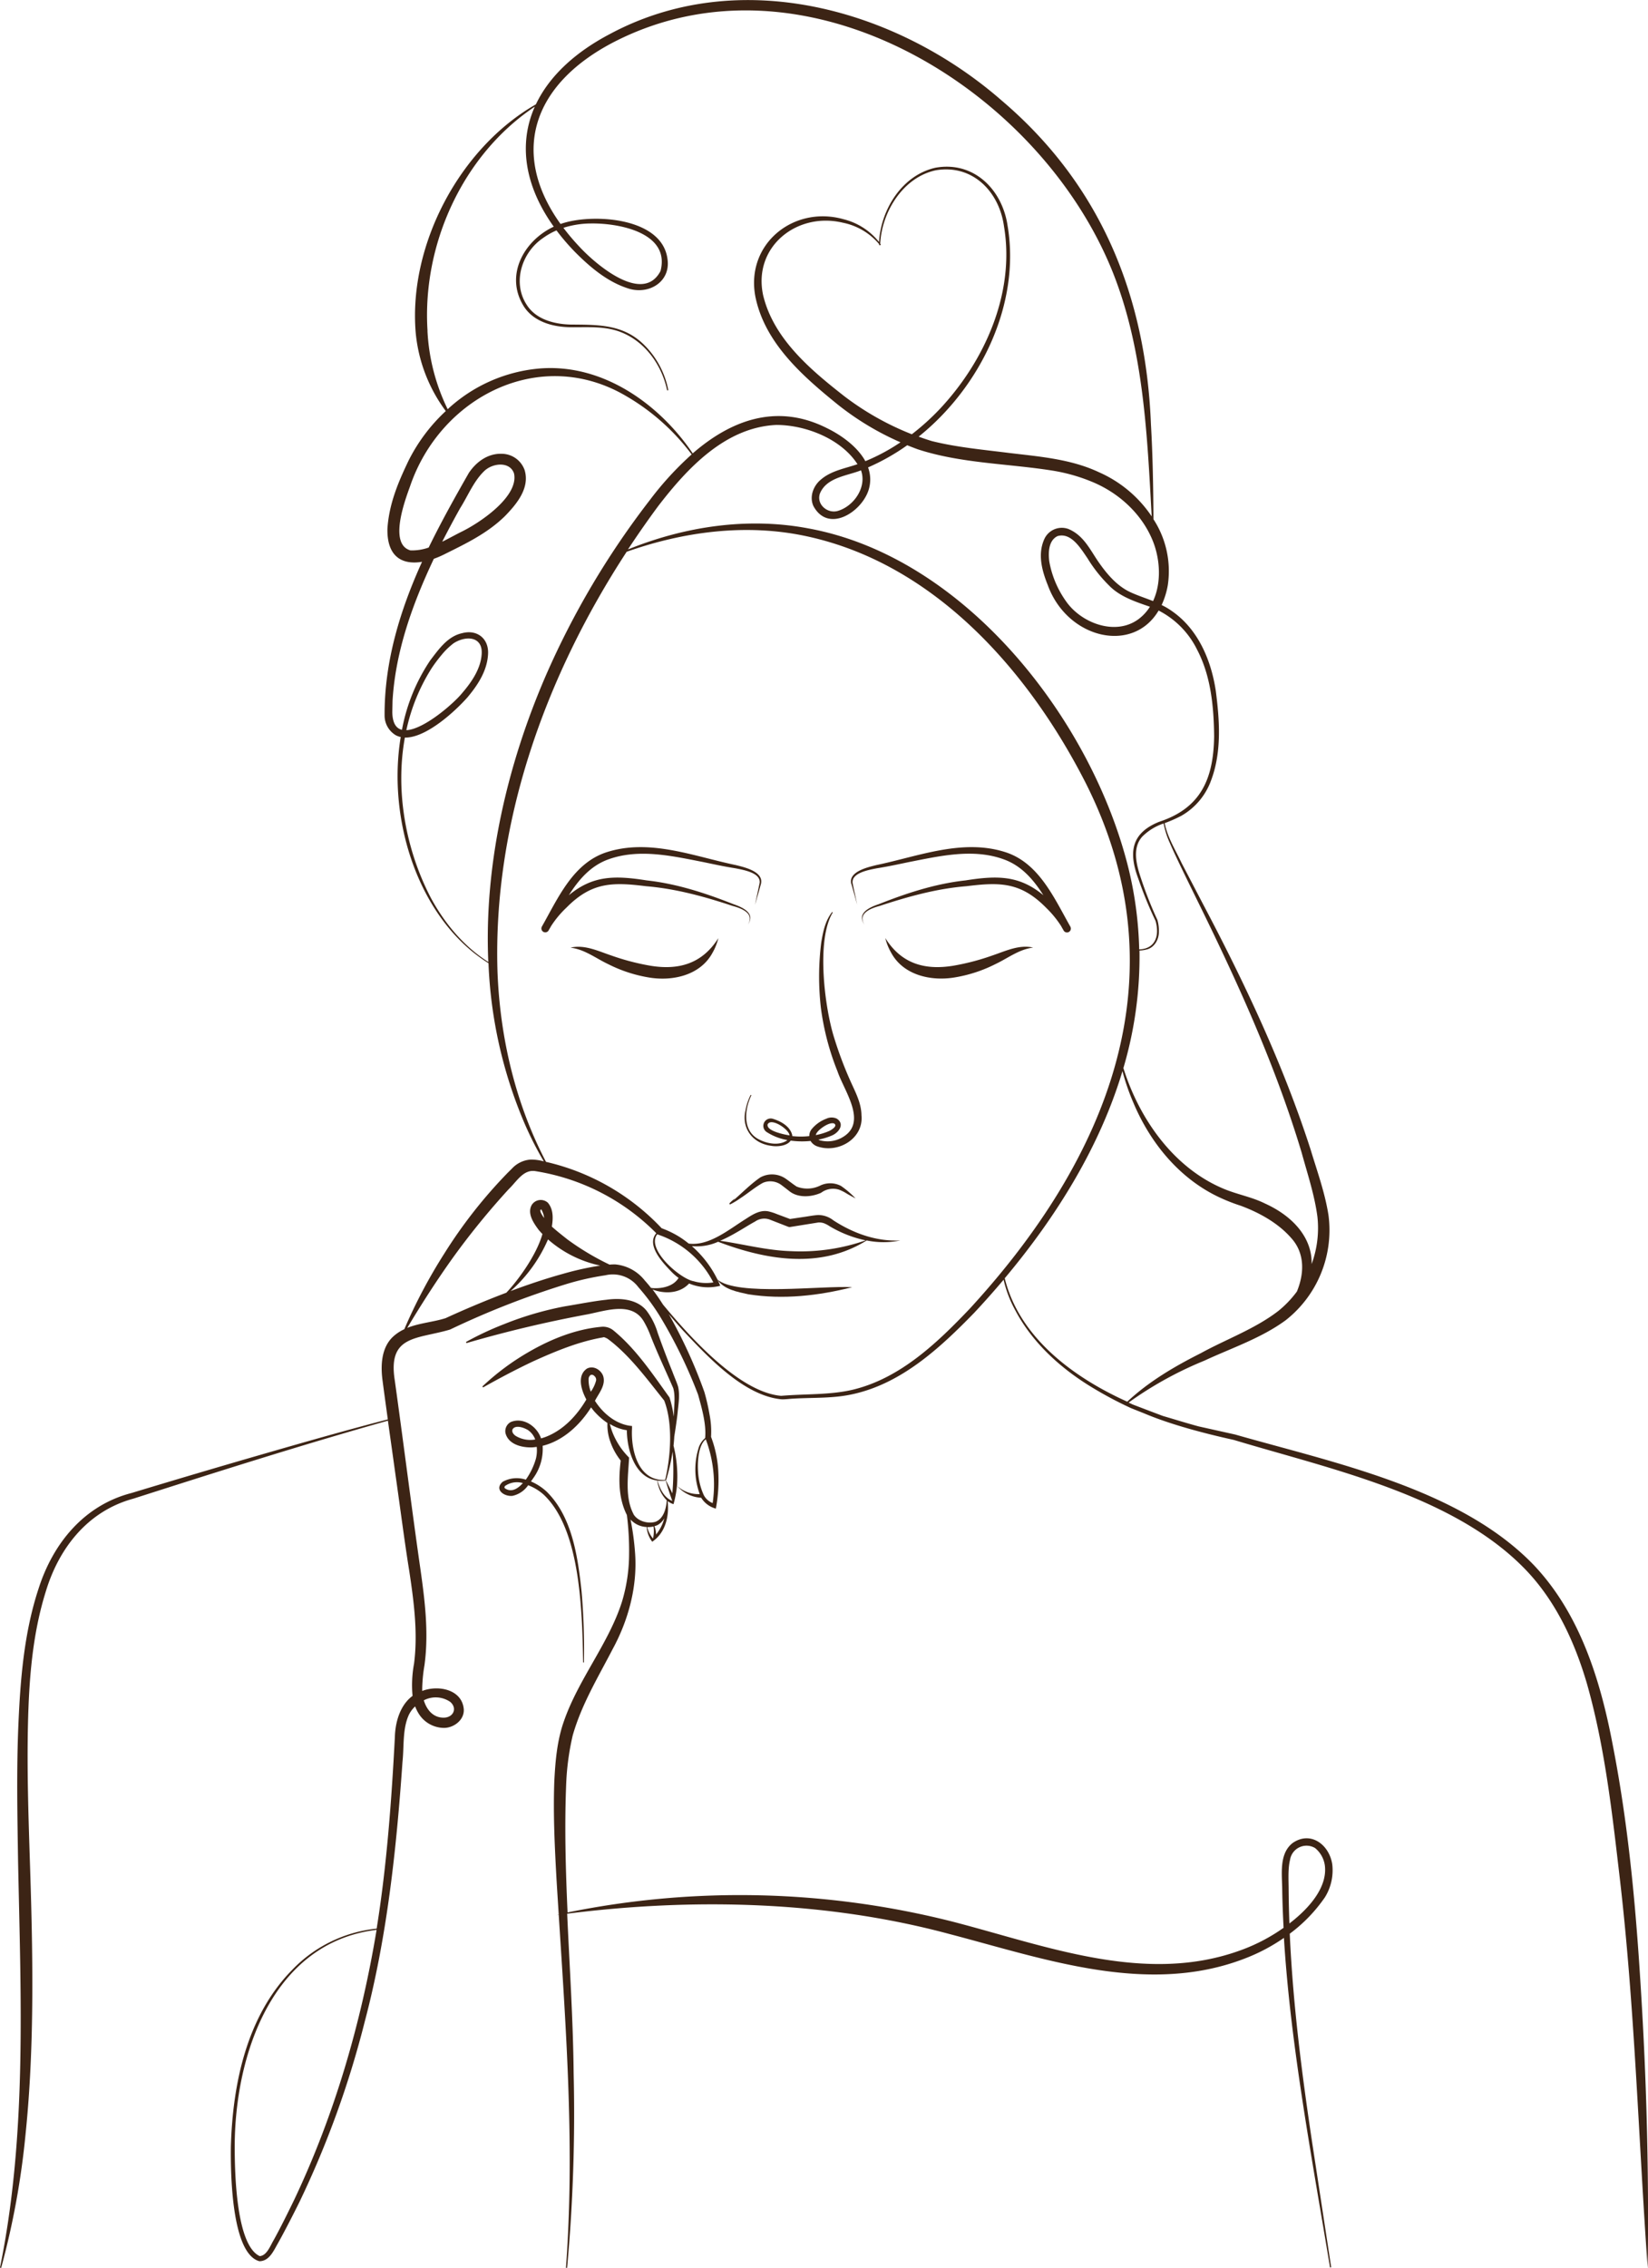 <svg xmlns="http://www.w3.org/2000/svg" viewBox="0 0 476.2 654.85"><defs><style>.cls-1{fill:#3c2415;}</style></defs><g id="Layer_2" data-name="Layer 2"><g id="Background"><path class="cls-1" d="M474.42,579.1c-1.45-25.25-3.55-50.48-8.43-75.36-3.53-18.63-9.5-37.9-22.89-51.94-21.26-22-57.61-29.41-86.24-37.6l-10.52-2.34c-3.44-.93-6.85-2-10.28-3-2.86-1.06-5.89-2.23-8.76-3.32l-1.18-.56A106,106,0,0,1,348,392.89c7.89-3.67,16.44-6.49,23.52-11.69A33.06,33.06,0,0,0,383.89,351c-1-6.52-3.27-12.74-5.16-19-8-24.81-19.17-48.35-31.31-71.33l-6-11.5c-1.75-3.72-4.1-7.44-4.88-11.49a40.58,40.58,0,0,0,4.77-2.1,19.29,19.29,0,0,0,8.55-10c3.21-8.33,2.57-17.44,1.45-26.1-1.31-8.7-5-17.61-12.45-22.87a19.89,19.89,0,0,0-3.2-1.91,22.93,22.93,0,0,0,1.78-5.71,27.47,27.47,0,0,0-4.14-19.06c-.05-9.13-.2-18.27-.73-27.42C331.11,85.43,318.07,53.34,289.41,29c-30.5-26.6-76-39.11-113.17-19.18-10.54,5.53-17.7,12.53-21.39,20.31-22,12.58-36.77,40.46-34.75,65.71a44.88,44.88,0,0,0,8.71,22.85A50.15,50.15,0,0,0,118.06,133c-3,6.25-5.64,12.48-6.11,19.67-.16,8.22,4.39,10.48,10,9.55-6.35,14-10.87,28.77-10.82,44.26a6.62,6.62,0,0,0,3.26,5.83,5.7,5.7,0,0,0,1.4.5c-4,24.27,5.35,52.83,25.36,65.3A130.52,130.52,0,0,0,151.41,324a97.37,97.37,0,0,0,5.71,11.31l-.1,0a13.41,13.41,0,0,0-3.67-.49,8.11,8.11,0,0,0-5.39,2.57l-1.18,1.17a139.59,139.59,0,0,0-18.36,23.34,152.83,152.83,0,0,0-11.59,21.9,12.58,12.58,0,0,0-3.27,2.17c-3.43,3.22-3.61,8.43-3,12.8.48,3.71,1,7.39,1.5,11.07-12.15,3.16-24.21,6.6-36.27,10.08Q56.86,425.39,38,431.1c-13.71,3.53-22.69,14.54-26.86,27.62-4.17,12.64-5.25,26-5.82,39.15s-.3,26.33-.1,39.45C6,576.39,7.85,616.26,0,654.77l.33.08A231.8,231.8,0,0,0,7.4,616.06c2.65-25.81,2.09-52.88,1.23-78.83-.42-13.1-.85-26.2-.55-39.27s1.28-26.13,5.19-38.54c3.84-12.6,12.2-23.15,25.26-26.69,24.42-7.81,48.88-15.58,73.56-22.52.74,5.29,1.49,10.56,2.22,15.86,1.16,8,2.62,19.39,3.91,27.3,1.37,9,2.57,18.1,1.42,27a34,34,0,0,0-.43,9.31c-3.62,2.66-5,7.61-5.11,11.87-.94,18-2.33,36.95-5.17,54.73,0,.2-.07.4-.1.6a39.25,39.25,0,0,0-24.39,11.9c-13.18,13.36-17.23,33-17.73,51.13-.08,7.14.08,30.75,8.23,33,2.85,0,4.12-3,5.27-5,1.74-3.05,4.91-9.23,6.39-12.25a275.63,275.63,0,0,0,18.79-51.91c6.46-24.36,9.17-49.95,10.91-75,.47-4.39,0-9.16,1.66-13.18a7.87,7.87,0,0,1,2-2.85,11.76,11.76,0,0,0,1.09,2.19,8.67,8.67,0,0,0,6.87,4c3,.21,6.38-2.23,6.08-5.49-.57-5.65-7.4-6.94-12-5.17,0-.26,0-.51,0-.77a44.76,44.76,0,0,1,.65-6.63c1.29-9.39.11-18.78-1.18-27.87-2.26-15.62-5.19-38.69-7.42-54.56-2-13,6.5-11.69,16-14.52a245.27,245.27,0,0,1,33.37-13.06,77.54,77.54,0,0,1,11.52-2.61,9.23,9.23,0,0,1,9.53,3.45,60.92,60.92,0,0,1,6.89,9.51,140.27,140.27,0,0,1,10.35,21.49c1,3.65,2.42,8.42,2.05,12.5l0,.05a6.16,6.16,0,0,0-2,3.23,20.69,20.69,0,0,0,.43,12.95,9.08,9.08,0,0,1-6.57-2.4,36.77,36.77,0,0,0-1-11.59c.1-.88.17-1.76.22-2.64.35-2.21.68-4.42.94-6.64.22-2.51.76-5.23.15-7.78-.28-1-1.28-3.29-1.62-4.27-1.51-3.71-2.92-7.45-4.26-11.22a20.14,20.14,0,0,0-3.22-6.41c-2.75-3.42-7.72-3.71-11.63-3.16-3.6.37-8.38,1.32-12,1.9a93.71,93.71,0,0,0-17.55,5.14,88.55,88.55,0,0,0-11,5.15l.14.32a358.9,358.9,0,0,1,35-8.31c5.45-1.07,13-3.81,16.35,2.25a26.82,26.82,0,0,1,1.83,3.91c2,5.11,4.39,10.15,6.58,15.19.61,2.31.26,4.76.18,7.2,0,.32-.05.65-.07,1a28.23,28.23,0,0,0-1.21-5.55c-4.9-6.78-9.61-13.93-16.16-19.32a4.78,4.78,0,0,0-3.34-1.09c-7.58.66-14.81,3.59-21.28,7.35a71.32,71.32,0,0,0-13.29,9.9l.21.27c4.78-2.69,9.59-5.23,14.47-7.53,6.41-2.9,12.86-5.58,19.72-6.84.17,0,.56-.12.72-.14a3.94,3.94,0,0,1,1.16.53c6.31,4.7,11.3,11.59,16.26,17.76,2.48,6.37,2,15.69.28,22.93-7.82.4-9.93-8.63-9.57-14.88l0-.69-.72-.08c-4.14-.63-7.74-3.65-10-7.2.07-.12.14-.24.2-.36,1.09-2,3-4.3,2.16-6.85-.68-1.79-2.86-3.07-4.69-2.07-2.74,1.9-1.84,5.75-.15,8.91-2.69,4.56-6.5,8.66-11.41,10.66a15.8,15.8,0,0,1-1.68.57c-1.14-3.43-5.1-6.24-8.75-4.73a3,3,0,0,0-1.53,3.2c.83,3.23,4.57,4.15,7.4,4.13.55,0,1.1-.08,1.63-.15a9.77,9.77,0,0,1-.25,3.46,20,20,0,0,1-2.9,6,8.4,8.4,0,0,0-6.68.61c-2.55,2.23.4,4.32,2.81,4.07a7.33,7.33,0,0,0,4.54-3.07,14.26,14.26,0,0,1,4.43,2.67c10.89,10.15,11.15,34.34,11.47,48.51h.23a196.37,196.37,0,0,0-.7-20.58c-1.08-9.92-2.67-21.57-10.19-28.85a15.8,15.8,0,0,0-4.43-2.84c.29-.4.56-.8.83-1.18a14.31,14.31,0,0,0,2.55-9.11c5.91-1.46,10.78-6,14-11.1a14.23,14.23,0,0,0,1.51,1.8,19.44,19.44,0,0,0,3.21,2.71,14.23,14.23,0,0,0,.84,5.41,18.28,18.28,0,0,0,3,5.44c-.63,5.3-.7,10.82,1.78,15.72a81,81,0,0,1,.64,11.31,48.12,48.12,0,0,1-2,13.54c-3.73,12-12.56,22.43-16.79,34.57-2.05,5.7-2.55,11.88-2.83,17.77-.33,9.46.14,18.83.66,28.18.2,3.35.42,6.7.63,10.05l-.68.14.68-.09c2.17,34,4.64,67.9,2.08,101.9l.34,0a488.31,488.31,0,0,0,1.89-56.09c-.15-15.38-1.18-30.77-1.87-46.16,36.19-4.58,74.64-3.78,110.47,5.87,27.46,7.17,57.19,17.88,85.23,7.11A53,53,0,0,0,371,559.55c1.93,31.48,8.29,64.59,13.32,95.17l.33-.05-5.51-36.14c-3-20-5.55-40-6.46-60.18a44.42,44.42,0,0,0,10.17-10.53,14.78,14.78,0,0,0,2.12-9.46c-.82-5.67-6.22-9.83-11.46-6.2-4.06,3.17-3,9.28-3,13.76.06,3.54.2,7.12.39,10.72a52,52,0,0,1-12.1,6.37c-27.61,10.24-56.39-1.12-83.43-8.12A250.07,250.07,0,0,0,164,552.21c-.56-12.52-.91-25-.38-37.54a74.47,74.47,0,0,1,1.86-13.54c2.53-8.93,7.31-16.77,11.57-25,4.53-8.33,7.14-18,6.47-27.53a77,77,0,0,0-1.32-9.84,6.65,6.65,0,0,0,4.66,2.15,7.93,7.93,0,0,0,1.6,4.25l0,0c3.66-2.42,4.87-7,4.51-11.23v-.48a5.16,5.16,0,0,0,1.64.87h0a28.65,28.65,0,0,0,1-5.34,9.77,9.77,0,0,0,7,3.48,7.12,7.12,0,0,0,4.24,3.14,45,45,0,0,0,.7-10.87,33.15,33.15,0,0,0-2.09-9.86,25.32,25.32,0,0,0-.44-6.46,61.09,61.09,0,0,0-1.48-6.46,142.46,142.46,0,0,0-10.05-22.08l-.28-.48q2,2.4,4.09,4.72c7.16,7.58,17.53,18.82,28.39,19.92,1,.08,2.58-.15,3.56-.18,5.83-.36,11.73,0,17.53-1.38,14-3.19,25-13.42,34.73-23.41q4.37-4.67,8.49-9.55a34,34,0,0,0,3.36,8.81c5.08,9.61,13.49,17.11,22.74,22.61a110.33,110.33,0,0,0,10.76,5.68l1.26.5,2.51,1c7.75,3.28,17.63,5.84,25.89,7.66,28,8.46,64,16,84.7,37.87,8.54,9.07,13.86,20.64,17.34,32.52,5.14,18.09,7.24,36.94,9.42,55.59,4.4,37.37,5.49,76.21,8.13,113.12Q476.64,617,474.42,579.1ZM85.15,634.88c-1.68,3.49-4.41,9-6.24,12.23-.94,1.66-1.9,4.18-3.86,4.33-6.83-3.15-7.22-24.05-7.23-31.51,0-26.5,10.84-59.06,41-62.7C104.38,584,96.76,610.32,85.15,634.88Zm45-143.42c2.09,1.84.82,4.62-2.18,4.5s-4.7-2.4-5.51-5A7.41,7.41,0,0,1,130.17,491.46Zm15.88-61.62c-.37-.29-.29-.41-.14-.74a6,6,0,0,1,5.19-.87C149.58,429.93,147.8,430.92,146.05,429.84Zm3.09-15.16c-.79-.52-1.32-1.23-1-2,.82-1.26,3-.58,4.38.2a5.59,5.59,0,0,1,2.15,2.76A8.09,8.09,0,0,1,149.14,414.68ZM170.7,397a1,1,0,0,1,1.06.33,1.37,1.37,0,0,1,.48,1.31,9.85,9.85,0,0,1-1.52,3.2,9.39,9.39,0,0,1-.64-3.58A1.46,1.46,0,0,1,170.7,397ZM372.36,545.89c0-3-.25-6.17.4-8.85a4.82,4.82,0,0,1,7.25-3.42,7.89,7.89,0,0,1,2.82,5.07c.73,6.06-4.19,12.06-10.25,16.7C372.46,552.22,372.39,549.06,372.36,545.89Zm-178-126.74a75.7,75.7,0,0,1-.08,12.05c-.62-1.31-1.26-2.61-1.95-3.89h0l.16.05A61.43,61.43,0,0,0,194.36,419.15Zm-11.32,18c-2.51-4.8-1.53-11-1.26-16.28a21,21,0,0,1-3.9-5.31,18.61,18.61,0,0,1-1.65-4.39,13,13,0,0,0,4.9,1.8c.06,6,2.49,13.76,8.8,14.52a9.82,9.82,0,0,0,2.74,5.72c-.16,2.38-.92,5.25-3.21,6.18C187.28,440.08,184.19,439.26,183,437.12Zm4,3.79a7.29,7.29,0,0,0,1.8-.18,9.48,9.48,0,0,1-.15,3.48A8.35,8.35,0,0,1,187,440.91Zm2.53,2.17a6.53,6.53,0,0,0-.47-2.43,7,7,0,0,0,.81-.28,5.13,5.13,0,0,0,2.05-2A12.22,12.22,0,0,1,189.57,443.08Zm.4-15.61a9.39,9.39,0,0,0,2.36,0v-.12c.55,2,1.22,4,1.93,6C191.88,432.43,190.62,429.84,190,427.47Zm16,6.52a4.87,4.87,0,0,1-2.6-2.3,18.41,18.41,0,0,1-1.35-4.26c-.59-2.91-.76-9.74,1.92-11.88A37.07,37.07,0,0,1,205.93,434ZM338.1,243.55c1.63,3.84,6.56,13.77,8.41,17.55,11.41,23.2,22.16,46.91,29.6,71.68,1.68,6.14,3.75,12.28,4.57,18.59A30.11,30.11,0,0,1,379,365c.2-7.07-4.74-13.55-13.57-17.54-3.73-1.84-7.91-2.57-11.73-4.16-14.5-6-24.47-20.14-29.09-34.9a113.2,113.2,0,0,0,4.65-33.95,8.58,8.58,0,0,0,1.88-.25c2.36-.46,3.76-2.88,3.72-5.16a11.17,11.17,0,0,0-.42-3.4,113.24,113.24,0,0,1-4.77-12.09c-1.29-3.83-2.58-8.7.41-12a15.8,15.8,0,0,1,6.16-3.78A24.2,24.2,0,0,0,338.1,243.55Zm-4.93-70c-2.11-.83-4.28-1.54-6.28-2.44-3.79-1.67-6.67-4.9-9.12-8.35-2.66-3.7-4.42-8.06-9-10a5.55,5.55,0,0,0-6.89,2.65c-2.17,4.48-.8,9.36.91,13.61,5.61,15.34,24.51,19.93,32,7.27a25.11,25.11,0,0,1,11.11,11.28c4,7.61,4.84,16.5,4.93,25-.16,12.19-3.74,20.76-15.94,24.74-8.07,3.28-8.82,8.87-5.94,16.49a114.4,114.4,0,0,0,4.95,12.09c1.26,4.45-.18,8.1-4.72,8.24a109.2,109.2,0,0,0-3-23c-10.49-43.07-47.14-90.2-92.51-98.54-17.57-3.35-35.79-.59-52.22,6.06q4.22-6.41,8.75-12.53c8.46-11,19.44-22.75,34.13-23.42,8.45,0,18.74,4,23.46,11.36l-.09,0c-3.39,1.17-7.48,1.84-10.42,4.35-2.2,1.75-3.52,5-2.21,7.76,4.24,7.74,13.65,1.87,15.84-4.46a10.06,10.06,0,0,0-.08-6.75,62.48,62.48,0,0,0,11.32-6.4c1,.41,2,.79,3,1.16,12.47,4.09,26.14,4.13,38.87,6.15a50.72,50.72,0,0,1,12.08,3.48c7.6,3.28,14.1,9.38,17.12,17.11C335.26,161.72,335.61,168.4,333.17,173.59Zm-.89,1.64a13.2,13.2,0,0,1-3.23,3.53c-6.64,5-16.66,1.23-21.06-5.17a28.41,28.41,0,0,1-4.79-11.41c-.34-2.69-.2-6.12,2.4-7.35,3.92-1.11,6.66,3.53,8.64,6.41a41.13,41.13,0,0,0,6.21,7.84c3.12,3.25,7.71,4.73,11.79,6.14ZM242,147.55c-3,.79-6.16-2-5.07-5.07,1.87-4.48,7.31-5,11.49-6.53l.37-.15C250.56,140.63,246.72,146.22,242,147.55Zm-118.46-52c-1.61-24.83,10.1-50.82,31-64.76-4.76,10.69-3,22.82,5.47,34.66-8.59,4-14.2,14-8.72,22.9,2.81,4.55,8.45,6.07,13.46,6.13s10.06-.41,14.74,1.46c7,2.76,11.79,9.55,13.28,16.78l.34-.06a25,25,0,0,0-7.05-13.14c-6.09-6-13.38-5.72-21.28-5.81-4.8-.13-10.08-1.55-12.69-5.87-4.06-6.4-1.27-15,4.81-19.1a20,20,0,0,1,3.9-2.21,64.07,64.07,0,0,0,5.36,6.24c4.45,4.47,9.59,8.83,15.83,10.66,5.83,1.59,11.86-2.25,10.88-8.67-1.56-11.84-20.82-13.08-29.82-10.43-.36.1-.72.22-1.08.34-14.29-19.88-8.8-40,15.47-52.56,55.13-28.27,123.21,13.56,144.28,66.94,8.74,22.22,9.77,46.42,11.07,70.06a35.58,35.58,0,0,0-15.29-12.78c-8.11-3.81-17.18-4.49-25.89-5.54-7.46-.94-15-1.61-22.27-3.41-1.31-.39-2.6-.83-3.89-1.3,18-14.42,29.52-38.45,25.69-60.95-1.55-10.47-9.81-18.68-20.83-16.7-9.61,2.14-15.75,12-16.31,21.45a18.91,18.91,0,0,0-10.22-6.57c-14.44-4.09-28.36,7.11-25.52,22.29,2.7,13.43,13.67,23,23.8,31.2a80.91,80.91,0,0,0,18.14,10.91,55.74,55.74,0,0,1-10.15,5.45c-2.3-4.21-7-7.54-11.07-9.52-14.71-7.43-28-2.12-38.81,7.27-9.81-14.47-26.26-26.07-44.47-24.49a44.69,44.69,0,0,0-26.34,11.74A57.93,57.93,0,0,1,123.52,95.55ZM162.8,65.78a26.47,26.47,0,0,1,7.86-1.25c8.14-.15,23.1,2.65,20.2,13.73-5.06,9.69-18.56-1.8-23.27-6.85A64.91,64.91,0,0,1,162.8,65.78Zm91.42,5,.05.06.28-.2c-.07-.1-.15-.19-.21-.28.47-9.26,6.67-19.23,16.11-21.2,10.59-1.76,18.29,6.16,19.66,16.21,3.24,19.28-5.57,38.92-18.63,52.81a69.82,69.82,0,0,1-8,7.21,81,81,0,0,1-19.53-11c-9.78-7.65-20.44-16.61-23.44-29.15-3-14,9.79-24.1,23-20.94A18.51,18.51,0,0,1,254,70.45a2.62,2.62,0,0,1,0,.28ZM124.51,259.28c-7.23-13.85-10.35-30.73-7.52-46.31,6.22.13,14.7-7.77,18.1-11.63,2.95-3.52,5.65-7.59,5.93-12.37.32-4.56-3.16-7.33-7.54-6.13-4.17.93-6.7,4.64-9.13,7.79a53.37,53.37,0,0,0-8.2,20.1c-1.66-.39-2.74-1.9-2.79-5.11l.07-3.27c.85-14.37,5.82-28.07,11.93-41a26.63,26.63,0,0,0,3.24-1.4c6.2-3.08,12.29-6,17.33-10.95,3.35-3.45,7.22-8.05,5.67-13.25a7.06,7.06,0,0,0-6.53-4.72c-4.11-.17-7.48,2.36-9.6,5.53-4,7-8,14.15-11.6,21.54a14.43,14.43,0,0,1-5.27.82c-6.23-1.75-1.75-14-.14-18.42,8.78-25.95,37.69-40.74,62.48-26.13a63.16,63.16,0,0,1,18.92,16.84,91.57,91.57,0,0,0-12,13.07,239.4,239.4,0,0,0-30.07,50.63c-11.18,25.76-17.95,54.61-16.69,82.86C134,273.26,128.47,266.61,124.51,259.28Zm-7.09-48.44a54.82,54.82,0,0,1,7.32-17.92,42.92,42.92,0,0,1,2.94-3.91,20,20,0,0,1,3.42-3.29c3.55-2.27,8.45-2,8.08,3.18-.28,4.19-2.87,8-5.58,11.15C131.24,203,122.62,210.56,117.42,210.84Zm10.36-54.42q2.5-4.89,5.18-9.68c2.25-3.56,3.91-7.79,6.95-10.71,2.42-2.37,7.43-2.87,8.62.68,1.45,6.72-10.1,14.44-15.53,17C131.3,154.58,129.56,155.55,127.78,156.42Zm34.76,211.43c-4.87,1.35-10,3.07-15,4.94a42.22,42.22,0,0,0,10.81-14.92,33.24,33.24,0,0,0,15.1,7.56A87.76,87.76,0,0,0,162.54,367.85Zm15.24-2.76c-.54,0-1.09,0-1.63.07a75.34,75.34,0,0,1-12.25-7.33c-1.45-1.16-3-2.35-4.44-3.66.38-2.33.48-4.92-1.12-6.86a3.06,3.06,0,0,0-4.75.72c-1.29,2.5.72,5.27,2.06,7.09.35.41.71.81,1.09,1.2-1.7,6-6.87,13.17-10.43,16.94-6.24,2.36-12.31,4.94-17.55,7.35-3.5,1.12-7.53,1.38-11.08,2.81,4.1-6.86,8.4-13.55,13-20a218.38,218.38,0,0,1,16.35-20.09c2.27-2.16,4.23-5.79,7.74-5.16a63,63,0,0,1,34.87,17.92c-3,3.47,1.94,8.6,4.44,11.18a14.6,14.6,0,0,0,2,1.72c-1.44,2.4-4.72,3.12-7.41,2.95l-.55-.06c-.57-.73-1.17-1.45-1.8-2.14A12.27,12.27,0,0,0,177.78,365.09Zm-20.55-13.4a10.27,10.27,0,0,1-.94-1.51,2,2,0,0,1-.17-.76c0-.06.31-.23.28-.22A6,6,0,0,1,157.23,351.69Zm48.89,18.6a12.76,12.76,0,0,1-5.66-.34c-3.91-.65-13.91-9.33-10.53-13.58l.06.06.24.08A28.12,28.12,0,0,1,206.12,370.29Zm74.13,7.55c-9.43,9.91-20.09,20.1-33.75,23.41-6.57,1.58-13.86,1.19-20.78,1.79-11.71-1-25.56-16-34.15-26.36-.94-1.48-1.93-2.94-3-4.34,3.53,1.33,7.87,1.18,10.55-1.74a14.21,14.21,0,0,0,9,.66,30.7,30.7,0,0,0-8.21-11.45,15.06,15.06,0,0,0,7.59-1.26c14,5.31,29.6,7.95,42.93-.38a23.93,23.93,0,0,0,9.72,0c-6.93.36-13.61-2.08-19.34-5.8a7.07,7.07,0,0,0-4.44-1.54c-1.43.1-2.92.4-4.26.58l-3.83.57-3.85-1.44a15.58,15.58,0,0,0-2.28-.74c-2.56-.58-4.84,1-6.82,2.27-4.79,3-10.49,7.78-16.33,7a28.07,28.07,0,0,0-2.66-1.92,27.22,27.22,0,0,0-5.15-2.5,66.21,66.21,0,0,0-33.42-19.17c-8.79-16.77-13.22-35.63-14-54.47-1.48-43.22,13.78-85.68,37.31-121.69,16.7-5.9,34.85-8.24,52.22-4.43,36.75,8,63.83,38.73,80.32,71C342,281.88,320,334.59,280.25,377.84ZM228,354.29l.3,0,8.13-1.3a4.22,4.22,0,0,1,1.65.21,8.41,8.41,0,0,1,1.65.87,34.23,34.23,0,0,0,10.4,4.08,57.17,57.17,0,0,1-21.44,3.12c-6.95-.18-13.71-2-20.59-3a43.35,43.35,0,0,0,4.47-2.27c1.92-1.07,3.75-2.28,5.67-3.32a4.57,4.57,0,0,1,4.34-.47l5.14,2Zm62.34,14.78c15.1-18,27.49-38.08,34-59.79a65.17,65.17,0,0,0,3.23,9.3c4.91,11.57,13.36,21.88,25,27.25a52.15,52.15,0,0,0,5.92,2.31c5.39,2,10.84,5,14.62,9.34,4,4.4,3.78,10.28,1.63,15.45a30.25,30.25,0,0,1-5.36,5.6c-6.74,5.19-15,8.13-22.41,12.2-7.57,3.81-15.05,8.2-21.24,14C310.29,397.79,294.53,386.24,290.32,369.07Z"/><path class="cls-1" d="M237.12,342.27a8.47,8.47,0,0,1-6.87.37c-.8-.48-2.22-1.6-3.14-2.25a7,7,0,0,0-7.43-.41c-2.89,2-5.18,4.41-7.79,6.64l.49-.6a15.73,15.73,0,0,0-1.55,1.38.32.32,0,0,0-.06.13.22.22,0,0,0,.08.19c.17.09.17,0,.22,0A22.35,22.35,0,0,0,213.9,346c2.17-1.4,4.34-3.26,6.56-4.47a5.39,5.39,0,0,1,5.35.65l1.06.81,1.07.83c2.52,2.14,6.44,1.88,9.32.59a5.73,5.73,0,0,1,5.26-.87,13.21,13.21,0,0,1,2.3,1.19c.79.45,1.58.88,2.39,1.3a26.64,26.64,0,0,0-4.2-3.6A6.72,6.72,0,0,0,237.12,342.27Z"/><path class="cls-1" d="M207.25,369.42c1.86,2.92,5.86,3.61,9,4.3,10,1.58,20.25.42,30-2.05C237.68,371.16,212.93,374.38,207.25,369.42Z"/><path class="cls-1" d="M309.27,267.53h0c-4.64-8.17-9-18.22-18.56-21.41-12.49-4.1-25.31,1.14-37.5,3.67-2.44.61-8,1.86-7.26,5.3,0-.16,1.74,6.14,1.73,6.11s-1.34-6.25-1.33-6.28c-.27-2.94,4.81-3.76,7-4.2,3.12-.49,6.2-1.16,9.27-1.8,9-1.76,18.51-4,27.33-.82,5.17,1.82,8.65,5.84,11.54,10.39-6.91-5.72-13.21-5.75-22.5-4.28-8.65.94-17,3.67-25,6.84-2.64.89-6.53,2.58-4.23,5.91-2-3.24,1.87-4.7,4.42-5.38,8.17-2.68,16.46-5,25.05-5.69,9.7-1.2,15.68-1.22,23,6.17a29.44,29.44,0,0,1,4.38,5.32c.22.4.44.79.67,1.18a1.12,1.12,0,1,0,2-1Z"/><path class="cls-1" d="M163.69,262.06c7.28-7.37,13.3-7.38,23-6.17,8.59.71,16.88,3,25,5.69,2.56.69,6.43,2.13,4.42,5.38,2.31-3.32-1.62-5-4.24-5.91-8-3.17-16.38-5.9-25-6.84-9.29-1.47-15.59-1.44-22.5,4.28,2.88-4.54,6.36-8.57,11.53-10.39,8.83-3.14,18.33-.94,27.34.82,3.07.64,6.15,1.31,9.27,1.8,2.21.45,7.31,1.24,7,4.2,0,0-1.33,6.24-1.33,6.28s1.8-6.27,1.73-6.11c.69-3.44-4.78-4.68-7.27-5.3-12.18-2.52-25-7.77-37.5-3.67-9.59,3.19-13.92,13.24-18.55,21.41a1.12,1.12,0,1,0,2,1h0v0c.23-.38.45-.77.67-1.16A28.63,28.63,0,0,1,163.69,262.06Z"/><path class="cls-1" d="M188,278.86a68.28,68.28,0,0,1-11.25-2.93c-3.79-1.26-7.82-3.27-11.89-2.3,4.09.5,7.26,3.05,10.86,4.75a40.68,40.68,0,0,0,11.77,3.86c6.82,1.15,14.82-.59,18.36-7.07a16.4,16.4,0,0,0,1.72-4.29C202.88,278.32,196.08,280.17,188,278.86Z"/><path class="cls-1" d="M286.64,275.93a68.28,68.28,0,0,1-11.25,2.93c-8.12,1.31-14.91-.54-19.58-8a16.43,16.43,0,0,0,1.73,4.29c3.54,6.48,11.54,8.22,18.36,7.07a40.68,40.68,0,0,0,11.77-3.86c3.6-1.7,6.77-4.25,10.86-4.75C294.46,272.66,290.42,274.67,286.64,275.93Z"/><path class="cls-1" d="M246,312.73a109.54,109.54,0,0,1-4.94-13c-2.78-8.69-5.27-28.41-.42-36.26l-.18-.14c-2,2.51-2.65,5.75-3.16,8.83a79.16,79.16,0,0,0-.1,18.84A74.66,74.66,0,0,0,242,309.34c2,5.89,9.07,15.11,1,19.29a8.5,8.5,0,0,1-6.07.63,4.68,4.68,0,0,1-.45-.2,19,19,0,0,0,3.93-1.2c2-.85,3.76-3.31,1.39-4.85a3.48,3.48,0,0,0-3,0,10,10,0,0,0-4.18,2.93,3.13,3.13,0,0,0-.77,2.1,22.57,22.57,0,0,1-4.93,0,2.28,2.28,0,0,0,0-.27c-.6-2.53-3.23-4-5.56-4.71a2.13,2.13,0,0,0-1.79,3.83,15.85,15.85,0,0,0,5.94,2.29,2.42,2.42,0,0,1-.31.25c-2.49,1.52-6.09.68-8.49-.76-4.2-2.69-3.49-8.5-1.59-12.44l-.21-.1a16.5,16.5,0,0,0-1.49,4.46c-1.23,5.28,2.15,9.59,7.44,10.26,1.7.31,4.55.07,5.62-1.51a24,24,0,0,0,5.74.1,3.65,3.65,0,0,0,2,1.59c6,2.07,13.37-2.27,12.71-9C248.89,318.66,247.29,315.56,246,312.73Zm-24.14,11.83c1.15-1.83,6.17,1.59,6.28,3.27v0a21.75,21.75,0,0,1-3.82-.93C223.29,326.52,221.47,325.78,221.84,324.56Zm14.25,2.4c.93-1.24,3.74-3.11,4.95-2.53,1,.68-.61,1.68-1.33,2.08a18,18,0,0,1-4,1.24A1.69,1.69,0,0,1,236.09,327Z"/></g></g></svg>